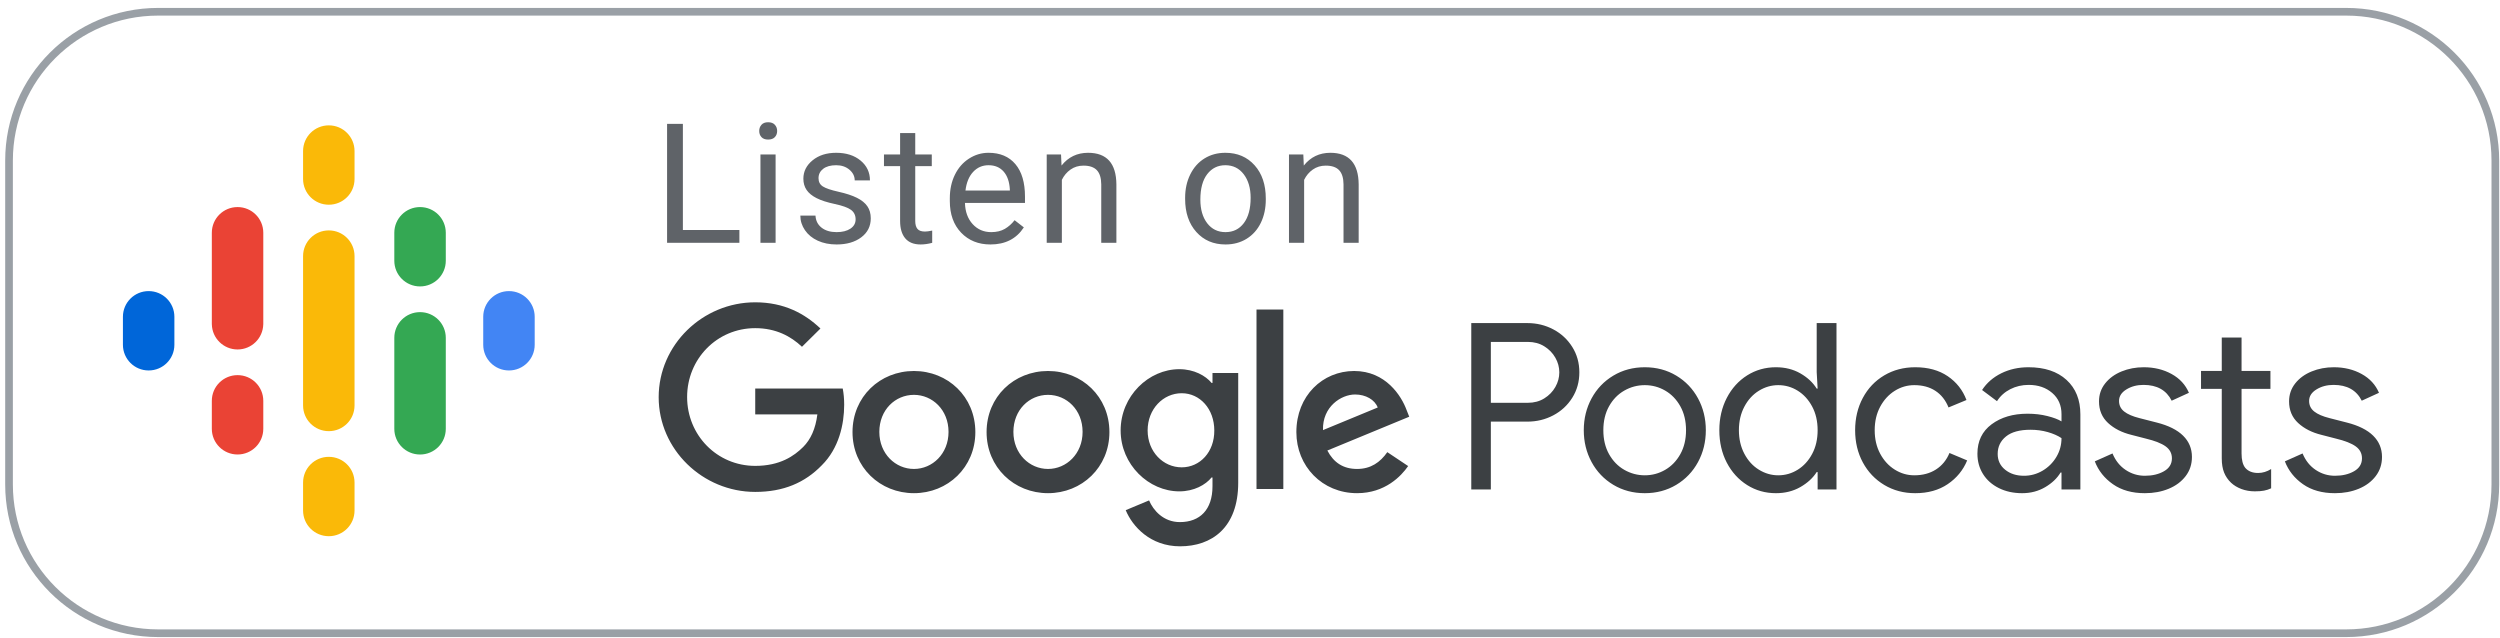 <svg width="196" height="50" viewBox="0 0 196 50" fill="none" xmlns="http://www.w3.org/2000/svg">
<path d="M183.948 0.922H12.396C5.941 0.922 0.708 6.142 0.708 12.582V37.985C0.708 44.424 5.941 49.645 12.396 49.645H183.948C190.402 49.645 195.635 44.424 195.635 37.985V12.582C195.635 6.142 190.402 0.922 183.948 0.922Z" stroke="#9AA0A6" stroke-width="0.602"/>
<path d="M11.654 22.822C10.539 22.822 9.637 23.723 9.637 24.835V27.031C9.637 28.144 10.539 29.044 11.654 29.044C12.77 29.044 13.672 28.144 13.672 27.031V24.835C13.672 23.723 12.77 22.822 11.654 22.822Z" fill="#0066D9"/>
<path d="M39.903 22.822C38.787 22.822 37.885 23.723 37.885 24.835V27.031C37.885 28.144 38.787 29.044 39.903 29.044C41.018 29.044 41.92 28.144 41.92 27.031V24.835C41.92 23.723 41.018 22.822 39.903 22.822Z" fill="#4285F4"/>
<path d="M18.625 29.41C17.509 29.41 16.607 30.311 16.607 31.423V33.619C16.607 34.732 17.509 35.632 18.625 35.632C19.74 35.632 20.642 34.732 20.642 33.619V31.423C20.642 30.311 19.74 29.41 18.625 29.41Z" fill="#EA4335"/>
<path d="M18.625 16.234C17.509 16.234 16.607 17.135 16.607 18.247V25.43H16.609C16.634 26.521 17.526 27.398 18.625 27.398C19.723 27.398 20.615 26.521 20.64 25.43H20.642V18.247C20.642 17.135 19.74 16.234 18.625 16.234Z" fill="#EA4335"/>
<path d="M32.932 16.234C31.817 16.234 30.914 17.135 30.914 18.247V20.444C30.914 21.556 31.817 22.456 32.932 22.456C34.047 22.456 34.95 21.556 34.95 20.444V18.247C34.95 17.135 34.047 16.234 32.932 16.234Z" fill="#34A853"/>
<path d="M25.779 9.828C24.663 9.828 23.761 10.729 23.761 11.841V14.037C23.761 15.15 24.663 16.05 25.779 16.05C26.894 16.05 27.796 15.15 27.796 14.037V11.841C27.796 10.729 26.894 9.828 25.779 9.828Z" fill="#FAB908"/>
<path d="M25.779 35.816C24.663 35.816 23.761 36.717 23.761 37.83V40.026C23.761 41.138 24.663 42.038 25.779 42.038C26.894 42.038 27.796 41.138 27.796 40.026V37.83C27.796 36.717 26.894 35.816 25.779 35.816Z" fill="#FAB908"/>
<path d="M32.932 24.471C31.817 24.471 30.914 25.371 30.914 26.484V33.621C30.914 34.734 31.817 35.634 32.932 35.634C34.047 35.634 34.95 34.734 34.95 33.621V26.484C34.95 25.371 34.047 24.471 32.932 24.471Z" fill="#34A853"/>
<path d="M27.796 20.078C27.796 18.965 26.894 18.064 25.779 18.064C24.663 18.064 23.761 18.965 23.761 20.078V24.958V26.911V31.79C23.761 32.902 24.663 33.803 25.779 33.803C26.894 33.803 27.796 32.902 27.796 31.79V26.909V24.958V20.078Z" fill="#FAB908"/>
<path d="M116.882 38.375V33.055H119.749C120.479 33.055 121.155 32.891 121.776 32.563C122.397 32.235 122.893 31.777 123.264 31.188C123.635 30.598 123.821 29.933 123.821 29.192C123.821 28.452 123.635 27.787 123.264 27.198C122.893 26.608 122.397 26.15 121.776 25.822C121.155 25.494 120.479 25.33 119.749 25.33H115.348V38.375H116.882ZM119.785 31.579H116.882V26.806H119.785C120.272 26.806 120.701 26.921 121.073 27.152C121.444 27.383 121.733 27.68 121.94 28.045C122.147 28.409 122.25 28.792 122.25 29.192C122.25 29.593 122.147 29.976 121.94 30.34C121.733 30.705 121.444 31.002 121.073 31.233C120.701 31.464 120.272 31.579 119.785 31.579ZM128.952 38.666C129.865 38.666 130.687 38.448 131.418 38.011C132.148 37.573 132.717 36.978 133.125 36.225C133.533 35.472 133.737 34.64 133.737 33.729C133.737 32.818 133.533 31.986 133.125 31.233C132.717 30.48 132.148 29.885 131.418 29.448C130.687 29.01 129.865 28.792 128.952 28.792C128.039 28.792 127.218 29.01 126.487 29.448C125.757 29.885 125.188 30.48 124.78 31.233C124.372 31.986 124.168 32.818 124.168 33.729C124.168 34.64 124.372 35.472 124.78 36.225C125.188 36.978 125.757 37.573 126.487 38.011C127.218 38.448 128.039 38.666 128.952 38.666ZM128.952 37.264C128.38 37.264 127.845 37.121 127.345 36.835C126.846 36.55 126.448 36.14 126.149 35.606C125.851 35.071 125.702 34.446 125.702 33.729C125.702 33.013 125.851 32.387 126.149 31.852C126.448 31.318 126.846 30.908 127.345 30.623C127.845 30.337 128.38 30.195 128.952 30.195C129.525 30.195 130.057 30.337 130.55 30.623C131.043 30.908 131.439 31.318 131.737 31.852C132.036 32.387 132.185 33.013 132.185 33.729C132.185 34.446 132.036 35.071 131.737 35.606C131.439 36.14 131.043 36.55 130.55 36.835C130.057 37.121 129.525 37.264 128.952 37.264ZM139.234 38.666C139.952 38.666 140.591 38.505 141.151 38.184C141.711 37.862 142.137 37.47 142.429 37.008H142.502V38.375H143.981V25.33H142.429V29.174L142.502 30.468H142.429C142.137 29.994 141.711 29.596 141.151 29.274C140.591 28.953 139.952 28.792 139.234 28.792C138.406 28.792 137.654 29.004 136.978 29.429C136.303 29.855 135.77 30.444 135.38 31.197C134.991 31.95 134.796 32.794 134.796 33.729C134.796 34.676 134.991 35.524 135.38 36.271C135.77 37.018 136.303 37.604 136.978 38.029C137.654 38.454 138.406 38.666 139.234 38.666ZM139.416 37.264C138.88 37.264 138.375 37.118 137.9 36.826C137.426 36.535 137.045 36.119 136.759 35.578C136.473 35.038 136.33 34.421 136.33 33.729C136.33 33.037 136.473 32.42 136.759 31.88C137.045 31.339 137.426 30.923 137.9 30.632C138.375 30.34 138.88 30.195 139.416 30.195C139.964 30.195 140.472 30.34 140.941 30.632C141.41 30.923 141.787 31.336 142.073 31.871C142.359 32.405 142.502 33.025 142.502 33.729C142.502 34.434 142.359 35.053 142.073 35.587C141.787 36.122 141.41 36.535 140.941 36.826C140.472 37.118 139.964 37.264 139.416 37.264ZM150.154 38.666C151.152 38.666 152.001 38.43 152.701 37.956C153.401 37.482 153.91 36.863 154.226 36.097L152.838 35.514C152.607 36.073 152.254 36.504 151.779 36.808C151.304 37.112 150.738 37.264 150.081 37.264C149.533 37.264 149.022 37.115 148.547 36.817C148.072 36.52 147.692 36.104 147.405 35.569C147.119 35.035 146.976 34.421 146.976 33.729C146.976 33.037 147.119 32.423 147.405 31.889C147.692 31.355 148.072 30.939 148.547 30.641C149.022 30.343 149.533 30.195 150.081 30.195C150.726 30.195 151.277 30.343 151.733 30.641C152.19 30.939 152.534 31.373 152.765 31.944L154.171 31.361C153.879 30.583 153.389 29.961 152.701 29.493C152.013 29.026 151.164 28.792 150.154 28.792C149.253 28.792 148.443 29.004 147.725 29.429C147.007 29.855 146.447 30.444 146.045 31.197C145.643 31.95 145.442 32.794 145.442 33.729C145.442 34.664 145.643 35.505 146.045 36.252C146.447 36.999 147.007 37.589 147.725 38.02C148.443 38.451 149.253 38.666 150.154 38.666ZM158.536 38.666C159.205 38.666 159.808 38.508 160.344 38.193C160.879 37.877 161.281 37.494 161.549 37.045H161.622V38.375H163.101V32.49C163.101 31.348 162.739 30.447 162.015 29.785C161.29 29.123 160.295 28.792 159.029 28.792C158.25 28.792 157.54 28.95 156.901 29.265C156.262 29.581 155.76 30.018 155.395 30.577L156.564 31.452C156.819 31.051 157.166 30.738 157.604 30.513C158.043 30.289 158.524 30.176 159.047 30.176C159.79 30.176 160.404 30.386 160.891 30.805C161.378 31.224 161.622 31.78 161.622 32.472V33.037C161.366 32.879 160.998 32.739 160.517 32.618C160.036 32.496 159.516 32.435 158.956 32.435C157.824 32.435 156.886 32.712 156.143 33.264C155.401 33.817 155.03 34.585 155.03 35.569C155.03 36.164 155.176 36.696 155.468 37.163C155.76 37.631 156.174 37.998 156.71 38.266C157.245 38.533 157.854 38.666 158.536 38.666ZM158.682 37.3C158.085 37.3 157.592 37.142 157.203 36.826C156.813 36.511 156.618 36.097 156.618 35.587C156.618 35.029 156.834 34.573 157.267 34.221C157.699 33.869 158.341 33.693 159.193 33.693C159.668 33.693 160.118 33.753 160.544 33.875C160.971 33.996 161.33 34.154 161.622 34.349C161.622 34.883 161.488 35.375 161.22 35.824C160.952 36.274 160.593 36.632 160.143 36.899C159.692 37.166 159.205 37.3 158.682 37.3ZM168.159 38.666C168.841 38.666 169.462 38.551 170.022 38.32C170.582 38.09 171.026 37.758 171.355 37.327C171.684 36.896 171.848 36.395 171.848 35.824C171.848 35.168 171.617 34.613 171.154 34.157C170.692 33.702 170.004 33.359 169.091 33.128L167.739 32.782C167.204 32.648 166.802 32.475 166.534 32.262C166.266 32.05 166.132 31.774 166.132 31.433C166.132 31.069 166.324 30.768 166.708 30.532C167.091 30.295 167.539 30.176 168.05 30.176C169.109 30.176 169.846 30.589 170.259 31.415L171.611 30.796C171.343 30.164 170.89 29.672 170.25 29.32C169.611 28.968 168.884 28.792 168.068 28.792C167.447 28.792 166.869 28.901 166.333 29.12C165.798 29.338 165.369 29.651 165.046 30.058C164.723 30.465 164.562 30.936 164.562 31.47C164.562 32.162 164.799 32.727 165.274 33.164C165.749 33.602 166.358 33.911 167.1 34.093L168.232 34.385C168.939 34.555 169.456 34.758 169.785 34.995C170.113 35.232 170.278 35.545 170.278 35.934C170.278 36.371 170.071 36.708 169.657 36.945C169.243 37.182 168.744 37.3 168.159 37.3C167.612 37.3 167.109 37.148 166.653 36.844C166.196 36.541 165.852 36.11 165.621 35.551L164.233 36.17C164.513 36.899 164.988 37.497 165.658 37.965C166.327 38.433 167.161 38.666 168.159 38.666ZM176.779 38.521C177.071 38.521 177.311 38.502 177.5 38.466C177.689 38.43 177.874 38.369 178.057 38.284V36.772C177.728 36.978 177.387 37.081 177.034 37.081C176.596 37.081 176.261 36.948 176.03 36.681C175.835 36.438 175.738 36.061 175.738 35.551V30.486H178.002V29.083H175.738V26.46H174.186V29.083H172.56V30.486H174.186V35.934C174.186 36.371 174.247 36.741 174.368 37.045C174.49 37.349 174.673 37.616 174.916 37.847C175.135 38.053 175.406 38.217 175.729 38.339C176.051 38.46 176.401 38.521 176.779 38.521ZM183.061 38.666C183.742 38.666 184.363 38.551 184.923 38.32C185.483 38.09 185.928 37.758 186.256 37.327C186.585 36.896 186.749 36.395 186.749 35.824C186.749 35.168 186.518 34.613 186.056 34.157C185.593 33.702 184.905 33.359 183.992 33.128L182.641 32.782C182.105 32.648 181.703 32.475 181.435 32.262C181.168 32.05 181.034 31.774 181.034 31.433C181.034 31.069 181.225 30.768 181.609 30.532C181.992 30.295 182.44 30.176 182.951 30.176C184.01 30.176 184.747 30.589 185.161 31.415L186.512 30.796C186.244 30.164 185.791 29.672 185.152 29.32C184.512 28.968 183.785 28.792 182.969 28.792C182.348 28.792 181.77 28.901 181.235 29.12C180.699 29.338 180.27 29.651 179.947 30.058C179.625 30.465 179.463 30.936 179.463 31.47C179.463 32.162 179.701 32.727 180.175 33.164C180.65 33.602 181.259 33.911 182.002 34.093L183.134 34.385C183.84 34.555 184.357 34.758 184.686 34.995C185.015 35.232 185.179 35.545 185.179 35.934C185.179 36.371 184.972 36.708 184.558 36.945C184.144 37.182 183.645 37.3 183.061 37.3C182.513 37.3 182.011 37.148 181.554 36.844C181.098 36.541 180.754 36.11 180.522 35.551L179.134 36.17C179.415 36.899 179.889 37.497 180.559 37.965C181.228 38.433 182.062 38.666 183.061 38.666Z" fill="#3C4043"/>
<path d="M92.46 28.944C93.61 28.944 94.519 29.454 94.988 30.021H95.059V29.242H97.076V37.843C97.076 41.386 94.988 42.831 92.517 42.831C90.187 42.831 88.781 41.273 88.256 39.997L90.088 39.232C90.415 40.011 91.21 40.932 92.503 40.932C94.079 40.932 95.059 39.955 95.059 38.127V37.432H94.988C94.519 38.013 93.61 38.523 92.46 38.523C90.06 38.523 87.858 36.426 87.858 33.748C87.858 31.041 90.06 28.944 92.46 28.944ZM71.652 29.086C74.308 29.086 76.467 31.098 76.467 33.876C76.467 36.639 74.308 38.665 71.652 38.665C68.996 38.665 66.837 36.639 66.837 33.876C66.837 31.098 68.996 29.086 71.652 29.086ZM82.163 29.086C84.819 29.086 86.978 31.098 86.978 33.876C86.978 36.639 84.819 38.665 82.163 38.665C79.507 38.665 77.348 36.639 77.348 33.876C77.348 31.098 79.507 29.086 82.163 29.086ZM106.166 29.086C108.652 29.086 109.873 31.056 110.271 32.133L110.484 32.671L104.064 35.321C104.561 36.27 105.314 36.766 106.393 36.766C107.473 36.766 108.211 36.242 108.765 35.448L110.399 36.539C109.859 37.319 108.595 38.665 106.393 38.665C103.666 38.665 101.635 36.554 101.635 33.876C101.635 31.027 103.695 29.086 106.166 29.086ZM59.21 23.701C61.483 23.701 63.102 24.594 64.323 25.756L62.875 27.187C62.008 26.365 60.829 25.727 59.21 25.727C56.213 25.727 53.87 28.137 53.87 31.127C53.87 34.116 56.213 36.525 59.21 36.525C61.156 36.525 62.264 35.746 62.974 35.038C63.556 34.456 63.94 33.62 64.082 32.487H59.21V30.46H66.07C66.141 30.829 66.184 31.254 66.184 31.736C66.184 33.266 65.772 35.151 64.423 36.483C63.102 37.843 61.426 38.566 59.21 38.566C55.091 38.566 51.64 35.236 51.64 31.141C51.64 27.031 55.091 23.701 59.21 23.701ZM100.613 24.268V38.339H98.51V24.268H100.613ZM71.652 30.956C70.189 30.956 68.939 32.133 68.939 33.861C68.939 35.576 70.204 36.766 71.652 36.766C73.101 36.766 74.365 35.576 74.365 33.861C74.365 32.133 73.101 30.956 71.652 30.956ZM82.163 30.956C80.7 30.956 79.45 32.133 79.45 33.861C79.45 35.576 80.714 36.766 82.163 36.766C83.611 36.766 84.875 35.576 84.875 33.861C84.875 32.133 83.626 30.956 82.163 30.956ZM92.645 30.829C91.196 30.829 89.974 32.062 89.974 33.748C89.974 35.42 91.196 36.639 92.645 36.639C94.079 36.639 95.215 35.434 95.201 33.748C95.201 32.062 94.079 30.829 92.645 30.829ZM106.237 30.928C105.158 30.928 103.666 31.878 103.723 33.72L108.013 31.948C107.785 31.339 107.075 30.928 106.237 30.928Z" fill="#3C4043"/>
<path d="M57.968 19.038V18.032H53.538V9.712H52.299V19.038H57.968ZM60.222 10.942C60.453 10.942 60.629 10.878 60.749 10.75C60.869 10.622 60.929 10.461 60.929 10.269C60.929 10.077 60.869 9.915 60.749 9.783C60.629 9.65 60.453 9.584 60.222 9.584C59.991 9.584 59.817 9.65 59.699 9.783C59.581 9.915 59.523 10.077 59.523 10.269C59.523 10.461 59.581 10.622 59.699 10.75C59.817 10.878 59.991 10.942 60.222 10.942ZM60.807 19.038V12.108H59.619V19.038H60.807ZM65.591 19.166C66.383 19.166 67.027 18.979 67.523 18.606C68.02 18.232 68.268 17.736 68.268 17.116C68.268 16.745 68.179 16.43 68.001 16.172C67.824 15.913 67.551 15.692 67.183 15.509C66.815 15.325 66.334 15.167 65.742 15.035C65.149 14.902 64.739 14.764 64.512 14.618C64.285 14.473 64.172 14.258 64.172 13.972C64.172 13.668 64.294 13.423 64.538 13.235C64.782 13.047 65.12 12.953 65.552 12.953C65.972 12.953 66.32 13.07 66.596 13.305C66.872 13.54 67.01 13.82 67.01 14.144H68.204C68.204 13.512 67.959 12.994 67.469 12.588C66.979 12.182 66.34 11.979 65.552 11.979C64.803 11.979 64.188 12.176 63.706 12.569C63.225 12.962 62.984 13.442 62.984 14.01C62.984 14.351 63.069 14.646 63.238 14.894C63.407 15.142 63.668 15.355 64.021 15.534C64.374 15.714 64.851 15.867 65.453 15.995C66.054 16.124 66.476 16.276 66.718 16.453C66.959 16.631 67.08 16.879 67.08 17.2C67.08 17.503 66.944 17.745 66.673 17.927C66.401 18.108 66.04 18.199 65.591 18.199C65.103 18.199 64.71 18.082 64.413 17.85C64.115 17.617 63.956 17.302 63.934 16.905H62.747C62.747 17.315 62.868 17.696 63.109 18.048C63.351 18.401 63.686 18.675 64.114 18.871C64.542 19.068 65.034 19.166 65.591 19.166ZM72.173 19.166C72.468 19.166 72.772 19.123 73.084 19.038V18.077C72.844 18.128 72.656 18.154 72.519 18.154C72.241 18.154 72.044 18.085 71.929 17.946C71.813 17.807 71.755 17.599 71.755 17.321V13.024H73.052V12.108H71.755V10.43H70.568V12.108H69.303V13.024H70.568V17.321C70.568 17.911 70.702 18.365 70.972 18.686C71.242 19.006 71.642 19.166 72.173 19.166ZM77.65 19.166C78.814 19.166 79.687 18.72 80.269 17.827L79.544 17.264C79.326 17.546 79.071 17.772 78.78 17.943C78.489 18.113 78.134 18.199 77.714 18.199C77.124 18.199 76.637 17.989 76.254 17.568C75.871 17.147 75.671 16.596 75.653 15.912H80.359V15.419C80.359 14.313 80.109 13.463 79.608 12.87C79.107 12.276 78.406 11.979 77.502 11.979C76.95 11.979 76.438 12.132 75.965 12.438C75.492 12.743 75.124 13.165 74.861 13.706C74.597 14.246 74.466 14.86 74.466 15.547V15.765C74.466 16.798 74.761 17.623 75.352 18.241C75.942 18.858 76.709 19.166 77.65 19.166ZM79.172 14.939H75.692C75.769 14.311 75.97 13.823 76.296 13.475C76.621 13.127 77.023 12.953 77.502 12.953C77.999 12.953 78.393 13.119 78.684 13.45C78.975 13.78 79.137 14.247 79.172 14.849V14.939ZM83.25 19.038V14.1C83.412 13.767 83.639 13.498 83.93 13.293C84.221 13.088 84.559 12.985 84.945 12.985C85.42 12.985 85.769 13.105 85.994 13.344C86.219 13.583 86.333 13.952 86.338 14.452V19.038H87.525V14.458C87.513 12.806 86.772 11.979 85.304 11.979C84.448 11.979 83.755 12.313 83.224 12.979L83.185 12.108H82.062V19.038H83.25ZM96.079 19.166C96.704 19.166 97.257 19.017 97.739 18.718C98.22 18.419 98.591 18.001 98.85 17.465C99.109 16.93 99.238 16.324 99.238 15.65V15.566C99.238 14.482 98.946 13.613 98.362 12.96C97.777 12.306 97.012 11.979 96.067 11.979C95.454 11.979 94.91 12.127 94.433 12.421C93.955 12.716 93.583 13.135 93.316 13.677C93.048 14.219 92.914 14.83 92.914 15.509V15.592C92.914 16.668 93.206 17.533 93.791 18.186C94.375 18.839 95.138 19.166 96.079 19.166ZM96.079 18.199C95.48 18.199 95.002 17.966 94.644 17.501C94.287 17.035 94.108 16.418 94.108 15.65C94.108 14.783 94.288 14.117 94.648 13.651C95.007 13.186 95.48 12.953 96.067 12.953C96.666 12.953 97.146 13.189 97.508 13.661C97.869 14.133 98.05 14.749 98.05 15.509C98.05 16.358 97.873 17.019 97.517 17.491C97.162 17.963 96.683 18.199 96.079 18.199ZM102.244 19.038V14.1C102.406 13.767 102.633 13.498 102.924 13.293C103.215 13.088 103.553 12.985 103.939 12.985C104.414 12.985 104.764 13.105 104.988 13.344C105.213 13.583 105.328 13.952 105.332 14.452V19.038H106.52V14.458C106.507 12.806 105.766 11.979 104.298 11.979C103.442 11.979 102.749 12.313 102.218 12.979L102.18 12.108H101.056V19.038H102.244Z" fill="#5F6368"/>
</svg>

